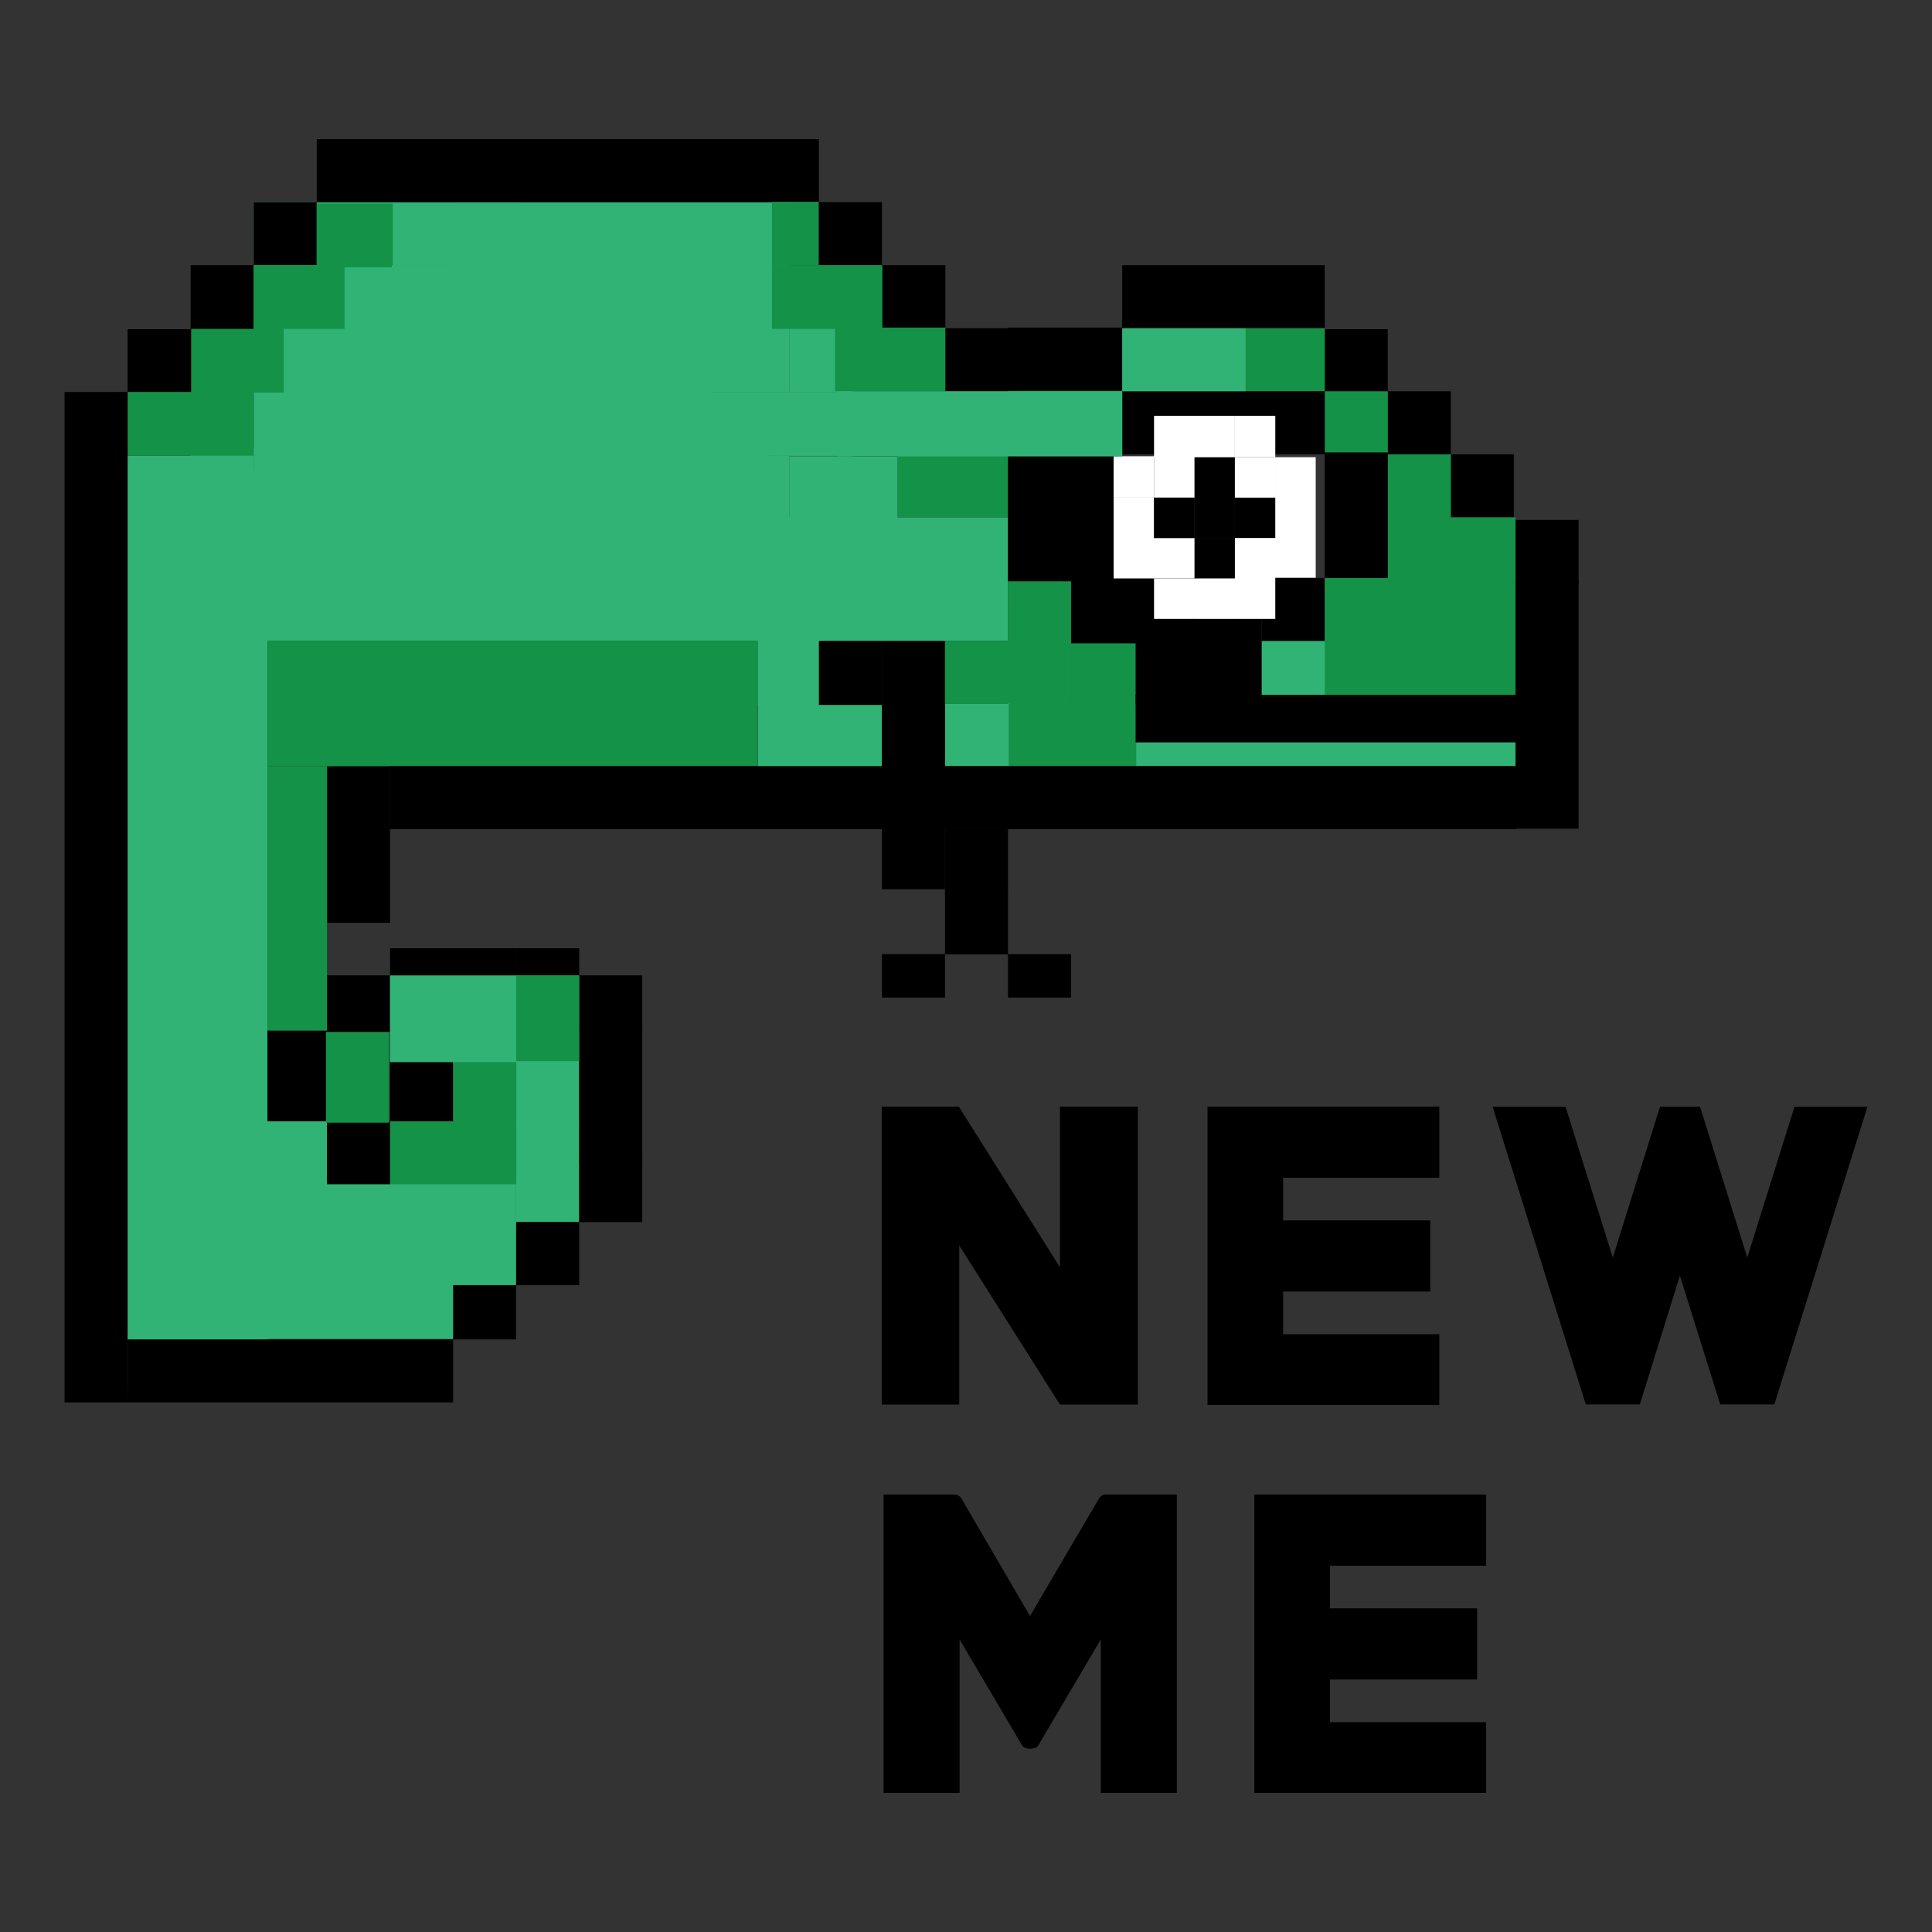 <?xml version="1.0" ?>
<svg xmlns="http://www.w3.org/2000/svg" viewBox="0 0 1080 1080" cursor=" pointer">
	<rect x="0" y="0" width="1080" height="1080" fill="#333333" stroke="none"/>
	<style>.NewMeLogo_svg__st0{fill:#31b375}.NewMeLogo_svg__st1{fill:#139248}.NewMeLogo_svg__st2{fill:#fff}</style>
	<g id="NewMeLogo_svg__Layer_1">
		<path d="M811.01 253.96h35.24v35.24h-35.24zM847.2 290.65h35.24v35.24H847.2zM775.77 218.72h35.24v35.24h-35.24zM740.53 184.02h35.24v35.24h-35.24zM627.32 148.24h113.21v35.24H627.32zM598.73 320.55h35.24v39.13h-35.24zM528.25 183.48h35.24v35.24h-35.24zM563.49 183.12h63.83v35.24h-63.83z"/>
		<path d="M441.17 255.23h60.65v35.24h-60.65z" class="NewMeLogo_svg__st0"/>
		<path d="M457.77 113h35.24v35.24h-35.24zM598.94 289.2h35.24v35.24h-35.24z"/>
		<path d="M631.19 322.49h38.43v37.19h-38.43zM493.21 148.24h35.24v35.24h-35.24z"/>
		<path d="M441.17 183.48h35.24v71.66h-35.24zM148.79 289.2h414.7v69.11h-414.7z" class="NewMeLogo_svg__st0"/>
		<path d="M219.224 290.461h-60.65v-35.24h60.65zM219.224 255.135h-35.24v-71.66h35.24z" class="NewMeLogo_svg__st0"/>
		<path d="M220.244 324.44h-88.1V289.2h88.1z" class="NewMeLogo_svg__st0"/>
		<path d="M141.81 113h299.36v211.44H141.81z" class="NewMeLogo_svg__st0"/>
		<path d="M106.916 184.02v35.24h-35.6v-35.24z"/>
		<path d="M182.82 626.784v35.24h-35.24v-35.24zM323.78 626.782v56.36h-35.24v-56.36z" class="NewMeLogo_svg__st0"/>
		<path d="M323.781 592.334v35.24h-35.24v-35.24z" class="NewMeLogo_svg__st0"/>
		<path d="M323.776 545.25v48.5h-105.72v-48.5z" class="NewMeLogo_svg__st0"/>
		<path d="M740.527 358.05v35.24h-35.24v-35.24z" class="NewMeLogo_svg__st1"/>
		<path d="M288.524 661.01v87.5h-146.73v-87.5zM848.969 393.032v35.24h-214.16v-35.24z" class="NewMeLogo_svg__st0"/>
		<path d="M149.534 262.356v512.14H38.044v-512.14z" class="NewMeLogo_svg__st0"/>
		<path d="M141.807 148.235v35.78h-35.24v-35.78z"/>
		<path d="M177.044 113.003v35.24h-35.24v-35.24zM323.778 683.141v35.24h-35.24v-35.24zM288.535 718.379v30.35h-35.24v-30.35zM359.02 545.244v30.35h-35.24v-30.35zM323.775 530.068v15.18h-35.24v-15.18z"/>
		<path d="M288.535 530.068v15.18h-70.48v-15.18zM218.062 545.248v31.66h-36.44v-31.66zM359.018 647.9v35.24h-35.24V647.9z"/>
		<path d="M493.01 393.56v35.24h-69.33v-35.24zM564.485 393.026v35.24h-36.23v-35.24zM741.081 358.046v35.24h-36.23v-35.24z" class="NewMeLogo_svg__st0"/>
		<path d="M458.783 351.719v42.36h-35.24v-42.36z" class="NewMeLogo_svg__st0"/>
		<path d="M528.25 461.835v35.24h-35.24v-35.24zM563.493 498.237v35.24h-35.24v-35.24zM528.248 533.363v24.29h-35.24v-24.29z"/>
		<path d="M598.729 533.373v24.29h-35.24v-24.29zM563.489 463.513v35.24h-35.24v-35.24zM528.244 358.31v35.24h-35.24v-35.24zM528.248 393.563v35.24h-35.24v-35.24z"/>
		<path d="M493.01 358.304v35.77h-35.24v-35.77zM182.815 575.597v51.18h-33.29v-51.18zM218.06 626.784v35.24h-35.24v-35.24z"/>
		<path d="M253.298 593.222v35.24h-35.24v-35.24zM359.017 574.37v75h-35.24v-75zM218.06 428.275v87.58h-35.24v-87.58z"/>
		<path d="M182.814 428.266v147.86h-33.29v-147.86z" class="NewMeLogo_svg__st1"/>
		<path d="M177.05 77.76h280.72V113H177.05zM71.33 748.73H253.3v35.24H71.33zM705.29 323.07h35.24v35.24h-35.24z"/>
		<path d="M740.53 323.07H847.2v35.77H740.53z" class="NewMeLogo_svg__st1"/>
		<path d="M740.53 358.05H847.2v35.24H740.53zM501.82 253.96h61.67v35.24h-61.67zM466.78 183.12h61.67v35.6h-61.67z" class="NewMeLogo_svg__st1"/>
		<path d="M71.33 254.73h35.6v35.92h-35.6z" class="NewMeLogo_svg__st0"/>
		<path d="M106.39 250.5h35.6v40.15h-35.6z" class="NewMeLogo_svg__st0"/>
		<path d="M71.33 219.13h70.48v35.6H71.33z" class="NewMeLogo_svg__st1"/>
		<path d="M106.89 183.85h51.69v35.6h-51.69zM141.81 148.24h50.78v35.6h-50.78z" class="NewMeLogo_svg__st1"/>
		<path d="M177.05 113.82h42.5v35.6h-42.5zM431.53 148.24h61.67v35.6h-61.67z" class="NewMeLogo_svg__st1"/>
		<path d="M431.53 112.82h26.03v35.6h-26.03zM740.53 218.72h35.24v35.24h-35.24zM696.33 183.48h44.2v35.24h-44.2zM433.17 219.31h35.24v35.24h-35.24z" class="NewMeLogo_svg__st1"/>
		<path d="M398.32 219.31h35.24v35.24h-35.24z" class="NewMeLogo_svg__st1"/>
		<path d="M364.5 253.96h35.24v35.24H364.5zM218.06 626.78h35.24v35.24h-35.24zM182.22 576.91h35.24v50.67h-35.24zM253.3 626.78h35.24v35.24H253.3z" class="NewMeLogo_svg__st1"/>
		<path d="M253.3 592.33h35.24v35.24H253.3z" class="NewMeLogo_svg__st1"/>
		<path d="M218.06 545.51h105.72v47.71H218.06z" class="NewMeLogo_svg__st1"/>
		<path d="M218.06 545.51h70.48v48.24h-70.48z" class="NewMeLogo_svg__st0"/>
		<path d="M219.55 148.42h35.24v35.24h-35.24zM149.57 358.05h273.97v70.22H149.57z" class="NewMeLogo_svg__st1"/>
		<path d="M254.79 114.03h35.24v35.24h-35.24zM563.91 393.03h35.24v35.24h-35.24zM528.25 358.31h35.24v35.24h-35.24zM563.49 324.44h35.24v68.59h-35.24z" class="NewMeLogo_svg__st1"/>
		<path d="M598.73 359.68h36.46v68.59h-36.46zM811.01 289.2h36.19v34.16h-36.19zM775.77 253.96h35.24v69.4h-35.24z" class="NewMeLogo_svg__st1"/>
		<path d="M740.53 252.9h35.24v70.17h-35.24z"/>
		<path d="M627.32 218.72h113.21v35.24H627.32zM634.81 345.95h70.48v47.6h-70.48z"/>
		<path d="M627.32 183.48h69.01v35.24h-69.01z" class="NewMeLogo_svg__st0"/>
		<path d="M563.49 218.72h63.83v35.24h-63.83z" class="NewMeLogo_svg__st1"/>
		<path d="M625.692 253.957v71.01h-62.2v-71.01zM218.06 428.27H847.2v35.24H218.06zM71.327 219.127v564.84h-35.24v-564.84zM847.2 324.44h35.24v138.81H847.2z"/>
		<path d="M850.22 388.434v26.57H634.81v-26.57zM667.71 255.58h22.59v45.19h-22.59z"/>
		<path d="M667.71 300.76h22.59v22.59h-22.59zM712.896 278.169v22.59h-22.59v-22.59z"/>
		<path d="M712.892 255.575v22.59h-22.59v-22.59zM735.486 255.582v22.59h-22.59v-22.59zM735.49 278.175v22.59H712.9v-22.59zM712.9 300.762v22.59h-22.59v-22.59zM690.3 323.36v22.59h-22.59v-22.59zM667.706 323.353v22.59h-22.59v-22.59zM712.893 323.356v22.59h-22.59v-22.59zM735.49 300.766v22.19H712.9v-22.19z" class="NewMeLogo_svg__st2"/>
		<path d="M712.897 232.46v23.12h-22.59v-23.12zM667.712 300.76v22.59h-22.59v-22.59zM645.112 278.166v45.19h-22.59v-45.19zM667.703 255.05v23.12h-22.59v-23.12z" class="NewMeLogo_svg__st2"/>
		<path d="M645.11 255.054v23.12h-22.59v-23.12zM690.303 232.463v23.12h-22.59v-23.12zM667.71 232.457v23.12h-22.59v-23.12z" class="NewMeLogo_svg__st2"/>
		<path d="M667.709 278.166v22.59h-22.59v-22.59z"/>
		<path d="M627.32 218.714v36.42H468.4v-36.42zM255.285 148.236v39.23h-36.23v-39.23z" class="NewMeLogo_svg__st0"/>
		<path d="M291.02 114v37.72H253.3V114zM398.32 219.35h73.18v35.24h-73.18z" class="NewMeLogo_svg__st0"/>
		<path d="M355.28 247.09h73.18v43.38h-73.18z" class="NewMeLogo_svg__st0"/>
		<path d="m592.52 785.17-56.31-88.98v88.98h-43.33V618.6H536l56.52 89.84V618.6h43.54v166.58h-43.54zM675 785.39V618.6h129.58v39.76h-87.3v23.86h82.27v39.77h-82.27v23.86h87.3v39.55H675zM615.34 1002.24v-85.76l-34.75 58.89c-.42.86-1.12 1.44-2.09 1.72-.98.29-1.81.43-2.51.43-.84 0-1.75-.14-2.72-.43-.98-.28-1.67-.86-2.09-1.72l-34.75-58.89v85.76h-42.5V835.45h39.77c1.39 0 2.58.64 3.56 1.93l38.52 65.99 38.73-65.99c.97-1.29 2.09-1.93 3.35-1.93h39.99v166.79zM701.17 1002.24V835.45h129.58v39.77h-87.3v23.86h82.27v39.76h-82.27v23.86h87.3v39.55H701.17zM991.86 785.08h-30.22l-22.57-72-22.39 72h-30.22L834.4 618.72h40.77l26.39 84.25 26.39-84.25h22.39l26.39 84.25 26.39-84.25h40.77z"/>
	</g>
</svg>
